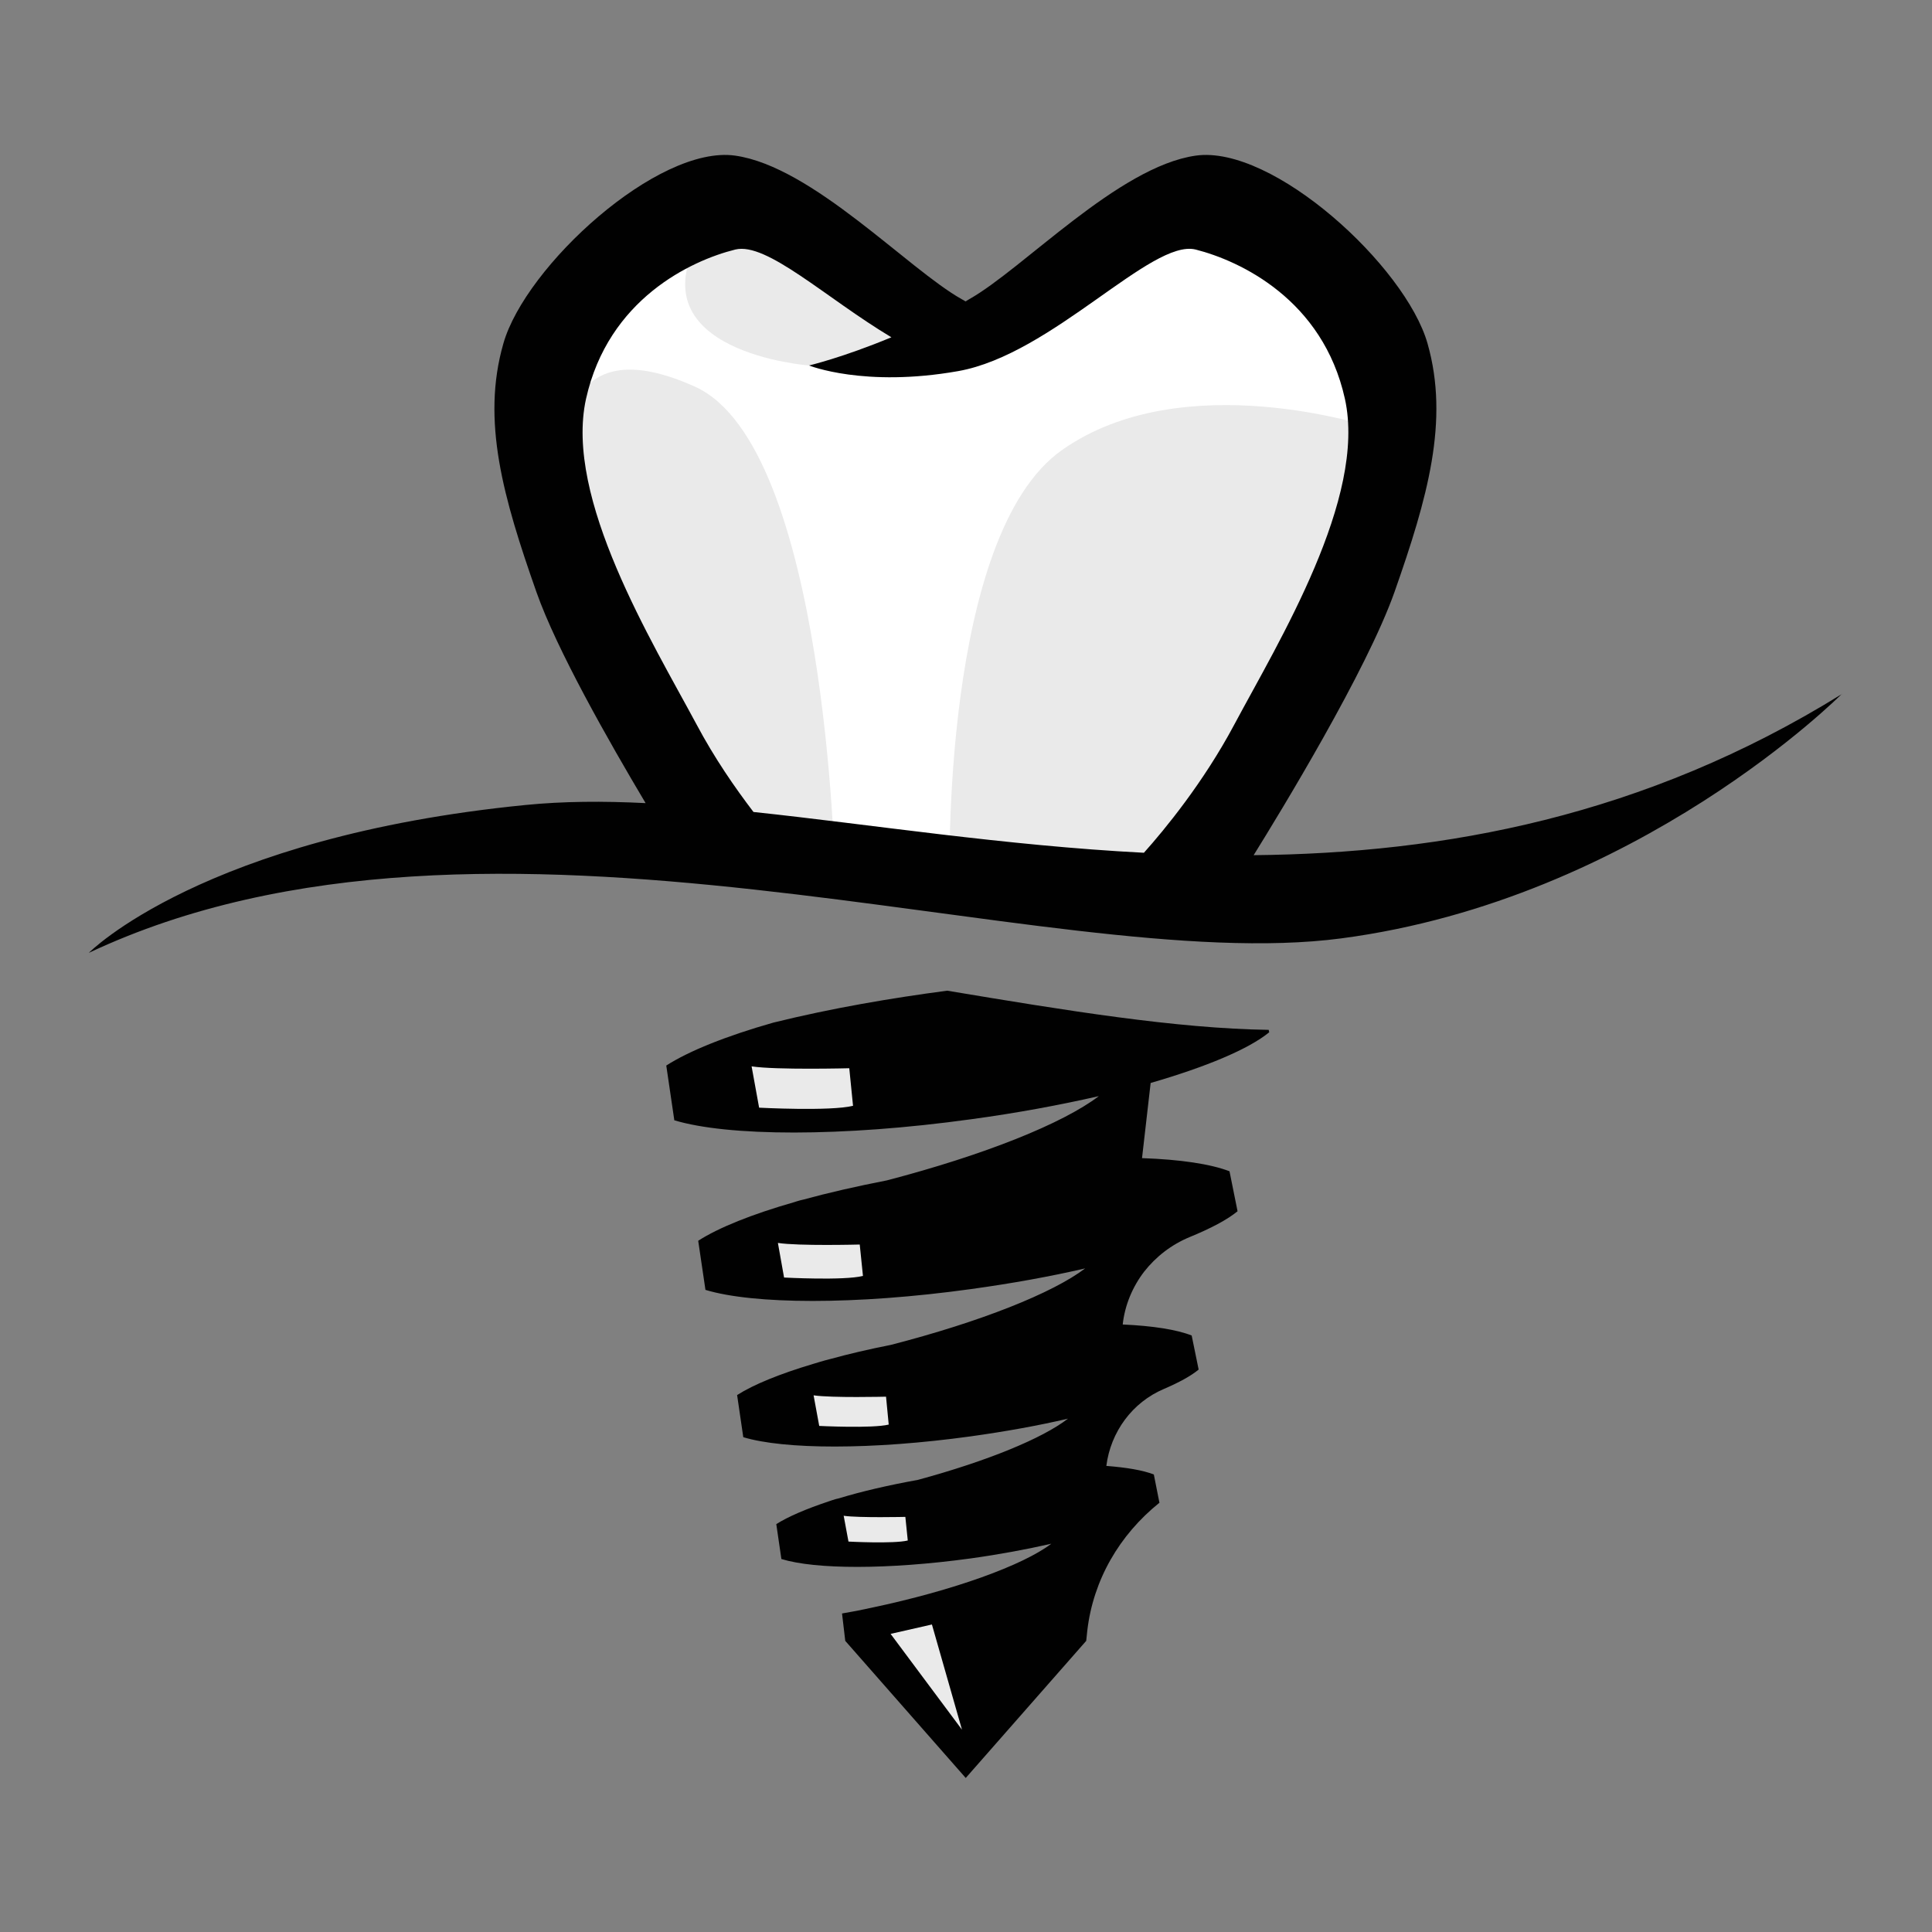 <?xml version="1.0" encoding="UTF-8"?>
<svg id="Layer_1" xmlns="http://www.w3.org/2000/svg" version="1.1" viewBox="0 0 720 720">
  <rect x="0" y="0" width="720" height="720" fill="#808080" stroke="none"/>
  <!-- Generator: Adobe Illustrator 29.2.1, SVG Export Plug-In . SVG Version: 2.1.0 Build 116)  -->
  <defs>
    <style>
      .st0 {
        fill: #eaeaea;
      }

      .st1 {
        fill: #010101;
      }

      .st2 {
        fill: #fff;
      }
    </style>
  </defs>
  <path class="st2" d="M502.3,186.6c0,10.4-25,60.5-25,60.5l-48,75.1-150.1,4.2s-70.9-127.2-77.1-171c-4.9-34.2,32.3-63.3,49.3-74.4,4.8-3.1,9.1-4.8,9.1-4.8l25-4.2,18.8,18.8s29.2,20.9,33.4,29.2c4.2,8.3,16.6-5.8,16.6-5.8l37.6-13,43.8-27.1,33.4,4.2s29.2,39.6,37.5,56.3c8.3,16.7-4.2,41.7-4.2,52.1Z"/>
  <path class="st0" d="M301.5,136.2s-64.7-4.8-40.9-47.5l30-9.5s23.7,11.1,28.5,14.2,36.4,33.2,36.4,33.2l-53.9,9.5Z"/>
  <path class="st0" d="M211.6,164.7s-1.6-42.7,47.4-20.6c49,22.1,52.2,181.9,52.2,181.9,0,0-9.5,4.7-15.8,3.2-6.3-1.6-23.7-4.7-28.5-15.8-4.7-11.1-55.4-148.7-55.4-148.7Z"/>
  <path class="st0" d="M459.6,303.5c-3.4,8.4-22,24.4-22,24.4l-83.7.8s-3.4-129.2,41.9-161c45.3-31.9,115.7-8.4,115.7-8.4,0,0-48.6,135.9-52,144.3Z"/>
  <path class="st1" d="M428.8,403.7l-3.2,27.9c14.3.5,25.6,2.2,32.6,4.9l3,14.9c-3.9,3.2-10,6.4-17.8,9.6-6.8,2.8-12.6,7.3-17,12.9-4.3,5.6-7.2,12.4-8,19.7,11.2.5,20.1,1.9,25.7,4.1l2.6,12.7c-2.9,2.4-7.3,4.8-12.9,7.2-5.9,2.5-10.9,6.5-14.6,11.5-3.7,5-6.1,10.9-6.9,17.2,7.6.6,13.6,1.6,17.7,3.2l2.1,10.6s0,0-.1,0c-14.8,11.9-24.6,28.7-26.8,47.6l-.4,3.8-44.9,51.1-44.9-51.1-1.2-10.2c3.6-.6,7.2-1.3,10.8-2.1,30.9-6.5,56.7-15.9,67.2-23.9-9.2,2.1-19.4,4-30.2,5.5-30.8,4.2-57.7,4.1-70.4.2l-1.9-13c4.4-2.8,11.2-5.7,19.6-8.5,0,0,2.5-.9,3.7-1.1,8.5-2.6,18.5-4.9,29.5-6.9,25.8-7,46.3-15.4,55.9-22.8-11.1,2.6-23.4,4.8-36.3,6.6-37,5.1-69.5,4.9-84.7.3l-2.3-15.7c6.1-3.9,15.9-7.9,28.3-11.6,0,0,4.2-1.3,6.3-1.8,6.9-1.9,14.6-3.7,22.7-5.3,33.4-8.6,60.3-19.3,72.4-28.5-12.9,3-27.3,5.6-42.5,7.7-43.3,6-81.2,5.7-99,.3l-2.7-18.3c7.6-4.9,20.1-9.9,35.8-14.4,0,0,2.1-.7,3.2-.9,9.5-2.6,20-5,31.3-7.2,36.4-9.5,65.6-21.2,79-31.4-14.5,3.3-30.5,6.3-47.5,8.6-48.4,6.7-90.8,6.4-110.7.4l-3-20.4c8.4-5.4,22.3-11,39.9-16,21.8-5.4,44.3-9.2,64.8-11.9,44.3,7.4,85.3,14.1,119.8,14.6l.2.9c-7.7,6.3-23.5,12.9-44.2,18.9ZM686.4,258.6s-75.9,76.5-186.5,91.1c-110.5,14.6-317.5-64.9-466.8,5.4,0,0,42.5-43.2,162.7-55.1,14-1.4,29-1.5,44.8-.7-13.7-23-33.1-57.1-40.7-78.7-12.3-35-20.6-63.8-12.3-92.6,8.2-28.8,57.6-74.1,86.4-70,28.8,4.1,64.3,42.2,84.4,53.5.5.3,1,.5,1.4.8.5-.3,1-.5,1.4-.8,20.1-11.3,55.6-49.4,84.4-53.5,28.8-4.1,78.2,41.2,86.4,70,8.2,28.8,0,57.6-12.3,92.6-10.4,29.4-42.5,82-52.5,98.1,70.8-.7,145.5-14.3,219.3-60.1ZM280.8,302.6c44.3,4.7,93.5,12.5,145.5,15.2,7.7-8.6,22.2-26.2,33.7-47.8,16.5-30.9,49.4-84.4,41.2-121.4-8.2-37-39.1-51.4-55.6-55.6-16.5-4.1-53.5,39.1-88.5,45.3-35,6.2-55.6-2.1-55.6-2.1,0,0,12.4-2.9,30.7-10.5-24.4-14.6-46.5-35.6-58.2-32.7-16.5,4.1-47.3,18.5-55.6,55.6-8.2,37.1,24.7,90.6,41.2,121.4,6.7,12.6,14.4,23.7,21.2,32.6Z"/>
  <path class="st0" d="M316.5,398.1l1.4,14c-8.4,2.1-35,.7-35,.7l-2.8-15.4c9.1,1.4,36.4.7,36.4.7ZM289.9,463.2l2.3,12.9s22.3,1.2,29.4-.6l-1.2-11.7s-22.9.6-30.5-.6ZM303.2,520l2.1,11.4s19.7,1,25.9-.5l-1-10.4s-20.2.5-27-.5ZM314.4,564.8l1.8,9.7s16.8.9,22.1-.4l-.9-8.8s-17.2.4-22.9-.4ZM331.9,608.9l26.6,35.7-11.2-39.2-15.4,3.5Z"/>
</svg>